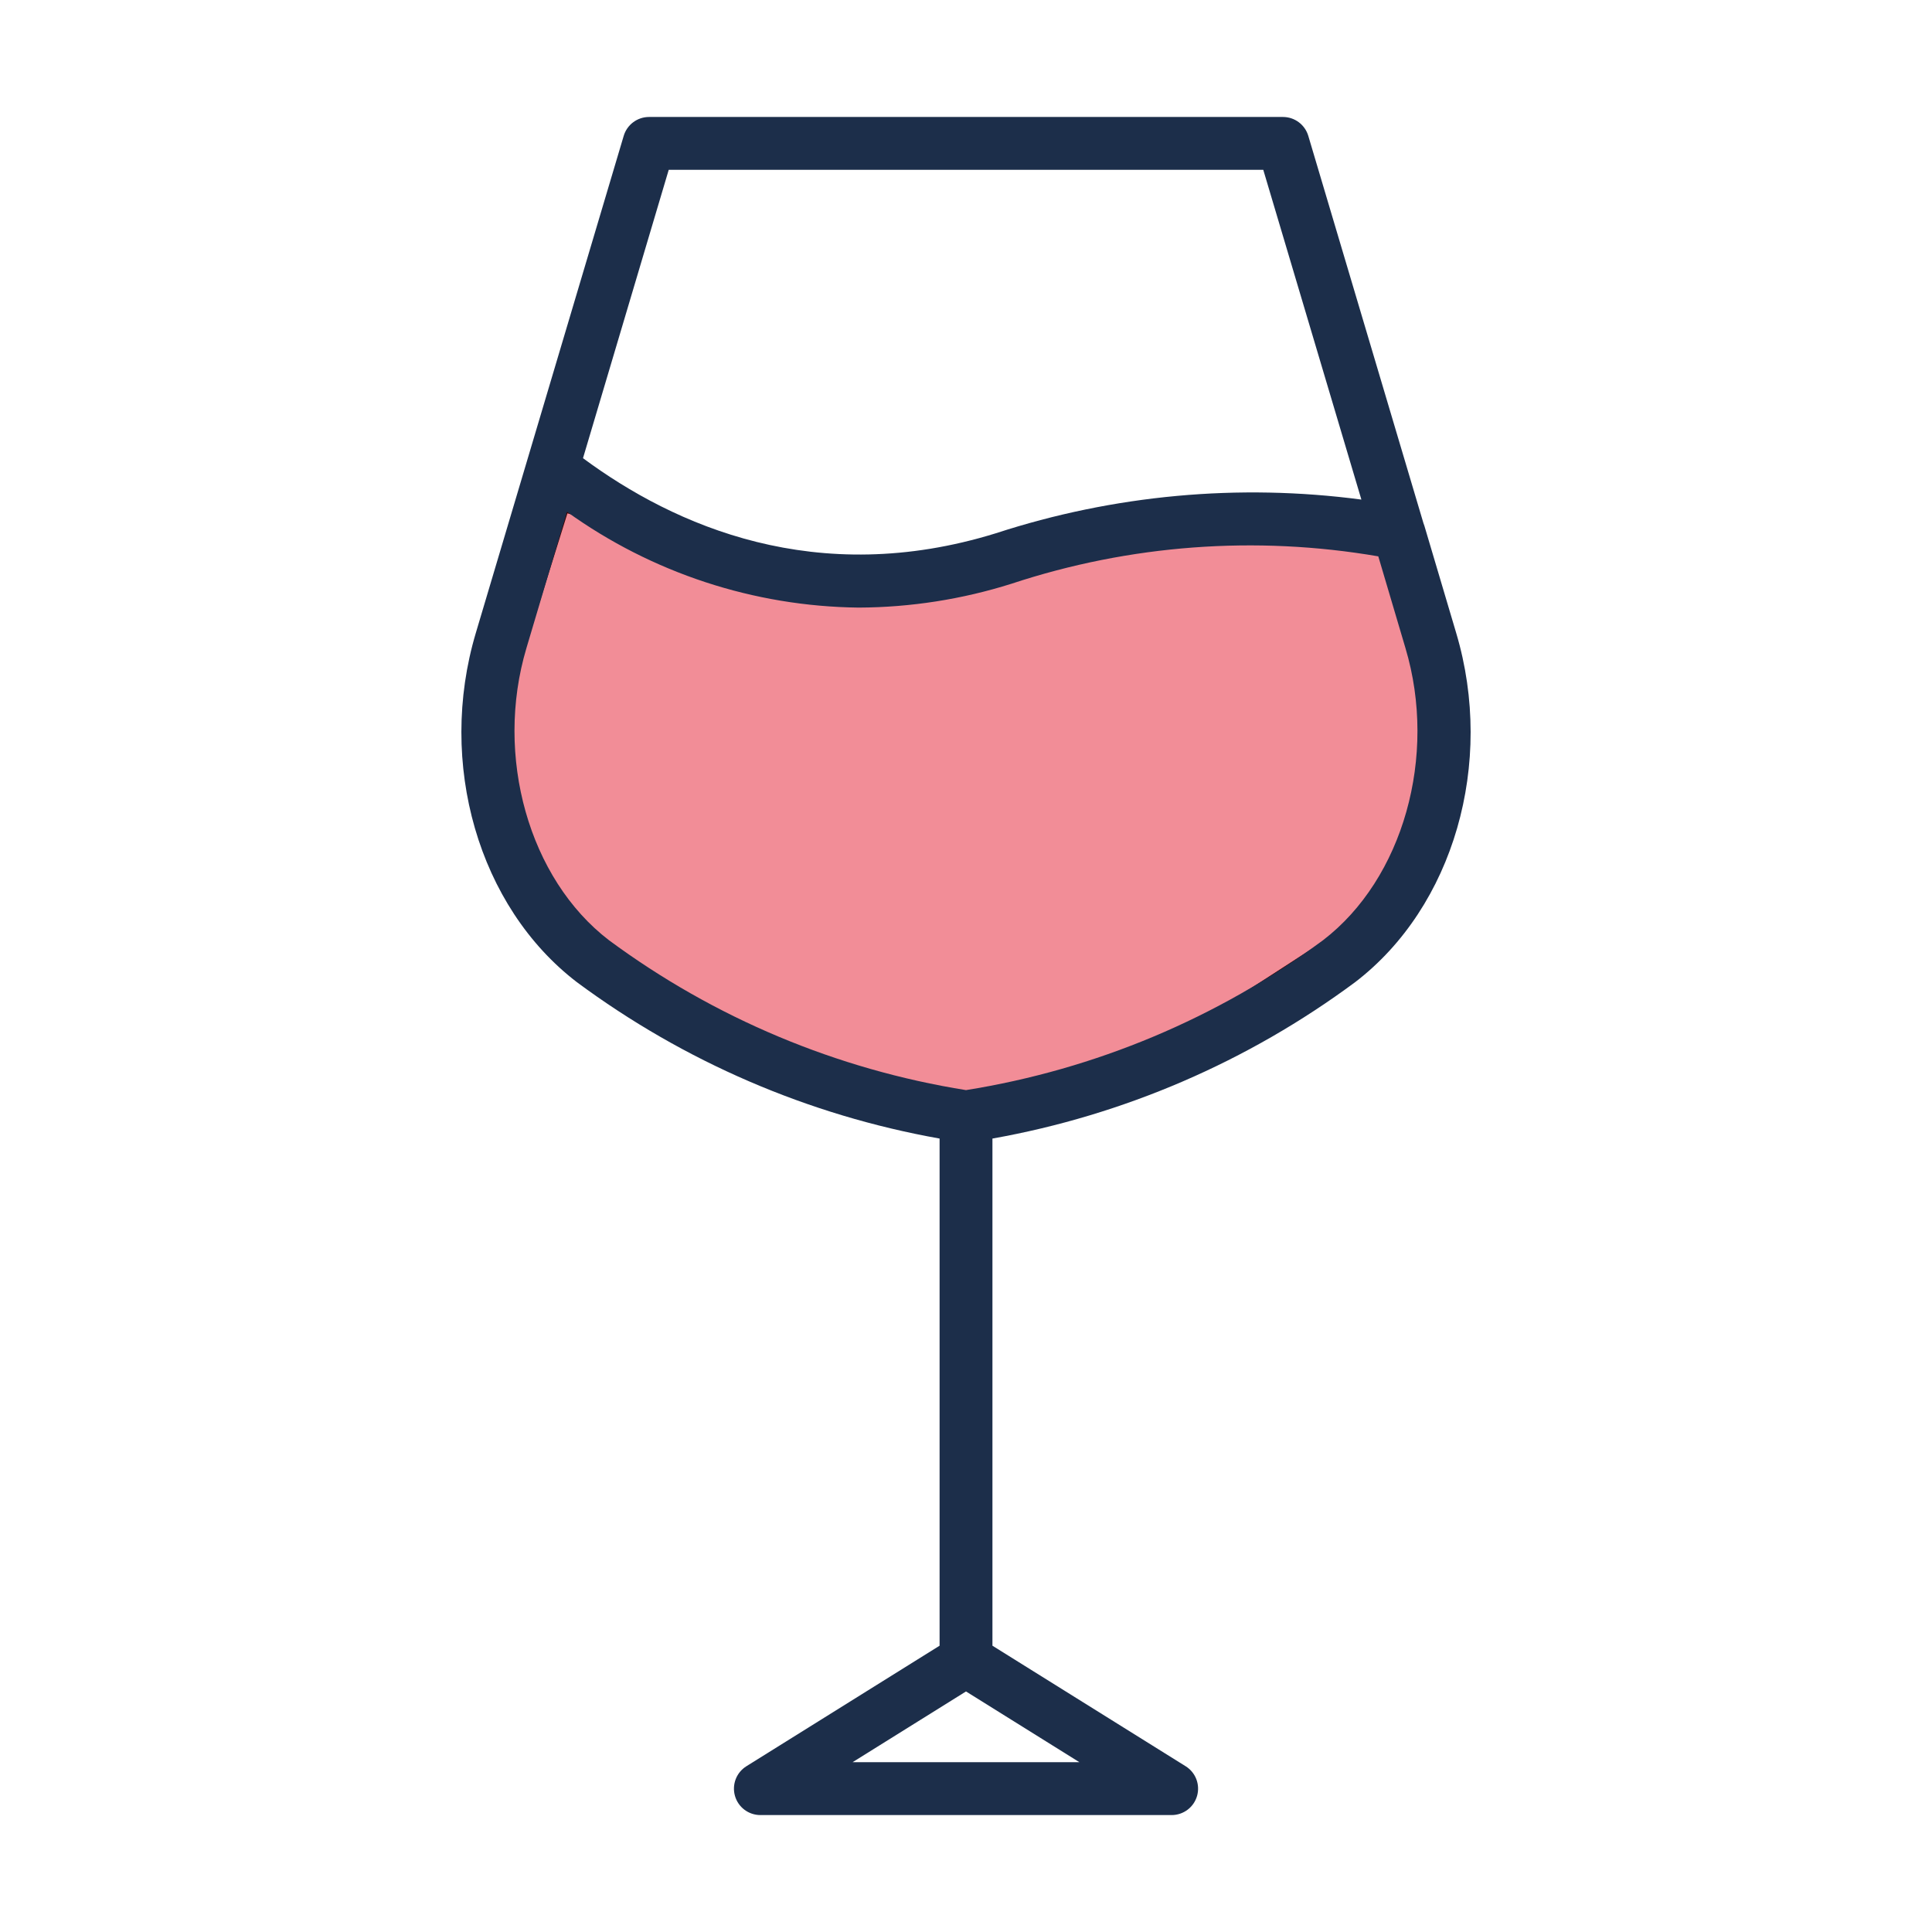 <svg width="200" height="200" viewBox="0 0 200 200" fill="none" xmlns="http://www.w3.org/2000/svg">
<path d="M89.29 61.349L58.407 52.525L51.054 76.055L52.525 89.29L64.29 102.525L99.584 115.761L118.701 109.878L143.701 93.702L149.584 76.055L143.701 53.996H123.113L89.29 61.349Z" fill="#F28D97" stroke="#400000"/>
<path d="M150.747 65.534L147.45 54.425C147.423 54.335 147.391 54.246 147.355 54.159L135.433 14.062C135.265 13.498 134.919 13.003 134.447 12.651C133.975 12.299 133.401 12.109 132.812 12.109L67.188 12.109C66.599 12.109 66.025 12.3 65.553 12.651C65.081 13.003 64.735 13.498 64.567 14.062L49.255 65.53C45.236 79.013 49.538 93.873 59.714 101.67C70.811 109.899 83.665 115.442 97.266 117.863V170.363L77.266 182.841C76.762 183.155 76.374 183.625 76.16 184.179C75.947 184.734 75.92 185.342 76.084 185.913C76.247 186.485 76.592 186.987 77.066 187.344C77.541 187.702 78.118 187.895 78.713 187.895H121.291C121.885 187.895 122.462 187.702 122.937 187.344C123.411 186.987 123.756 186.485 123.92 185.913C124.083 185.342 124.056 184.734 123.843 184.179C123.63 183.625 123.242 183.155 122.737 182.841L102.737 170.363V117.863C116.337 115.442 129.19 109.9 140.286 101.672C150.469 93.875 154.764 79.014 150.747 65.534V65.534ZM69.227 17.578L130.773 17.578L140.93 51.716C128.219 50.036 115.293 51.226 103.103 55.2C84.523 60.95 69.822 54.434 60.352 47.431L69.227 17.578ZM88.259 182.422L100 175.098L111.741 182.423L88.259 182.422ZM136.964 97.328C126.063 105.386 113.386 110.709 100 112.848C86.615 110.709 73.938 105.387 63.038 97.33C54.756 90.986 51.163 78.267 54.495 67.094L58.694 52.983C67.5 59.312 78.043 62.774 88.888 62.898C94.257 62.876 99.592 62.043 104.712 60.427C116.945 56.386 129.984 55.413 142.681 57.594L145.494 67.095C148.834 78.269 145.244 90.984 136.964 97.328V97.328Z" fill="#1C2E4A"/>
</svg>
